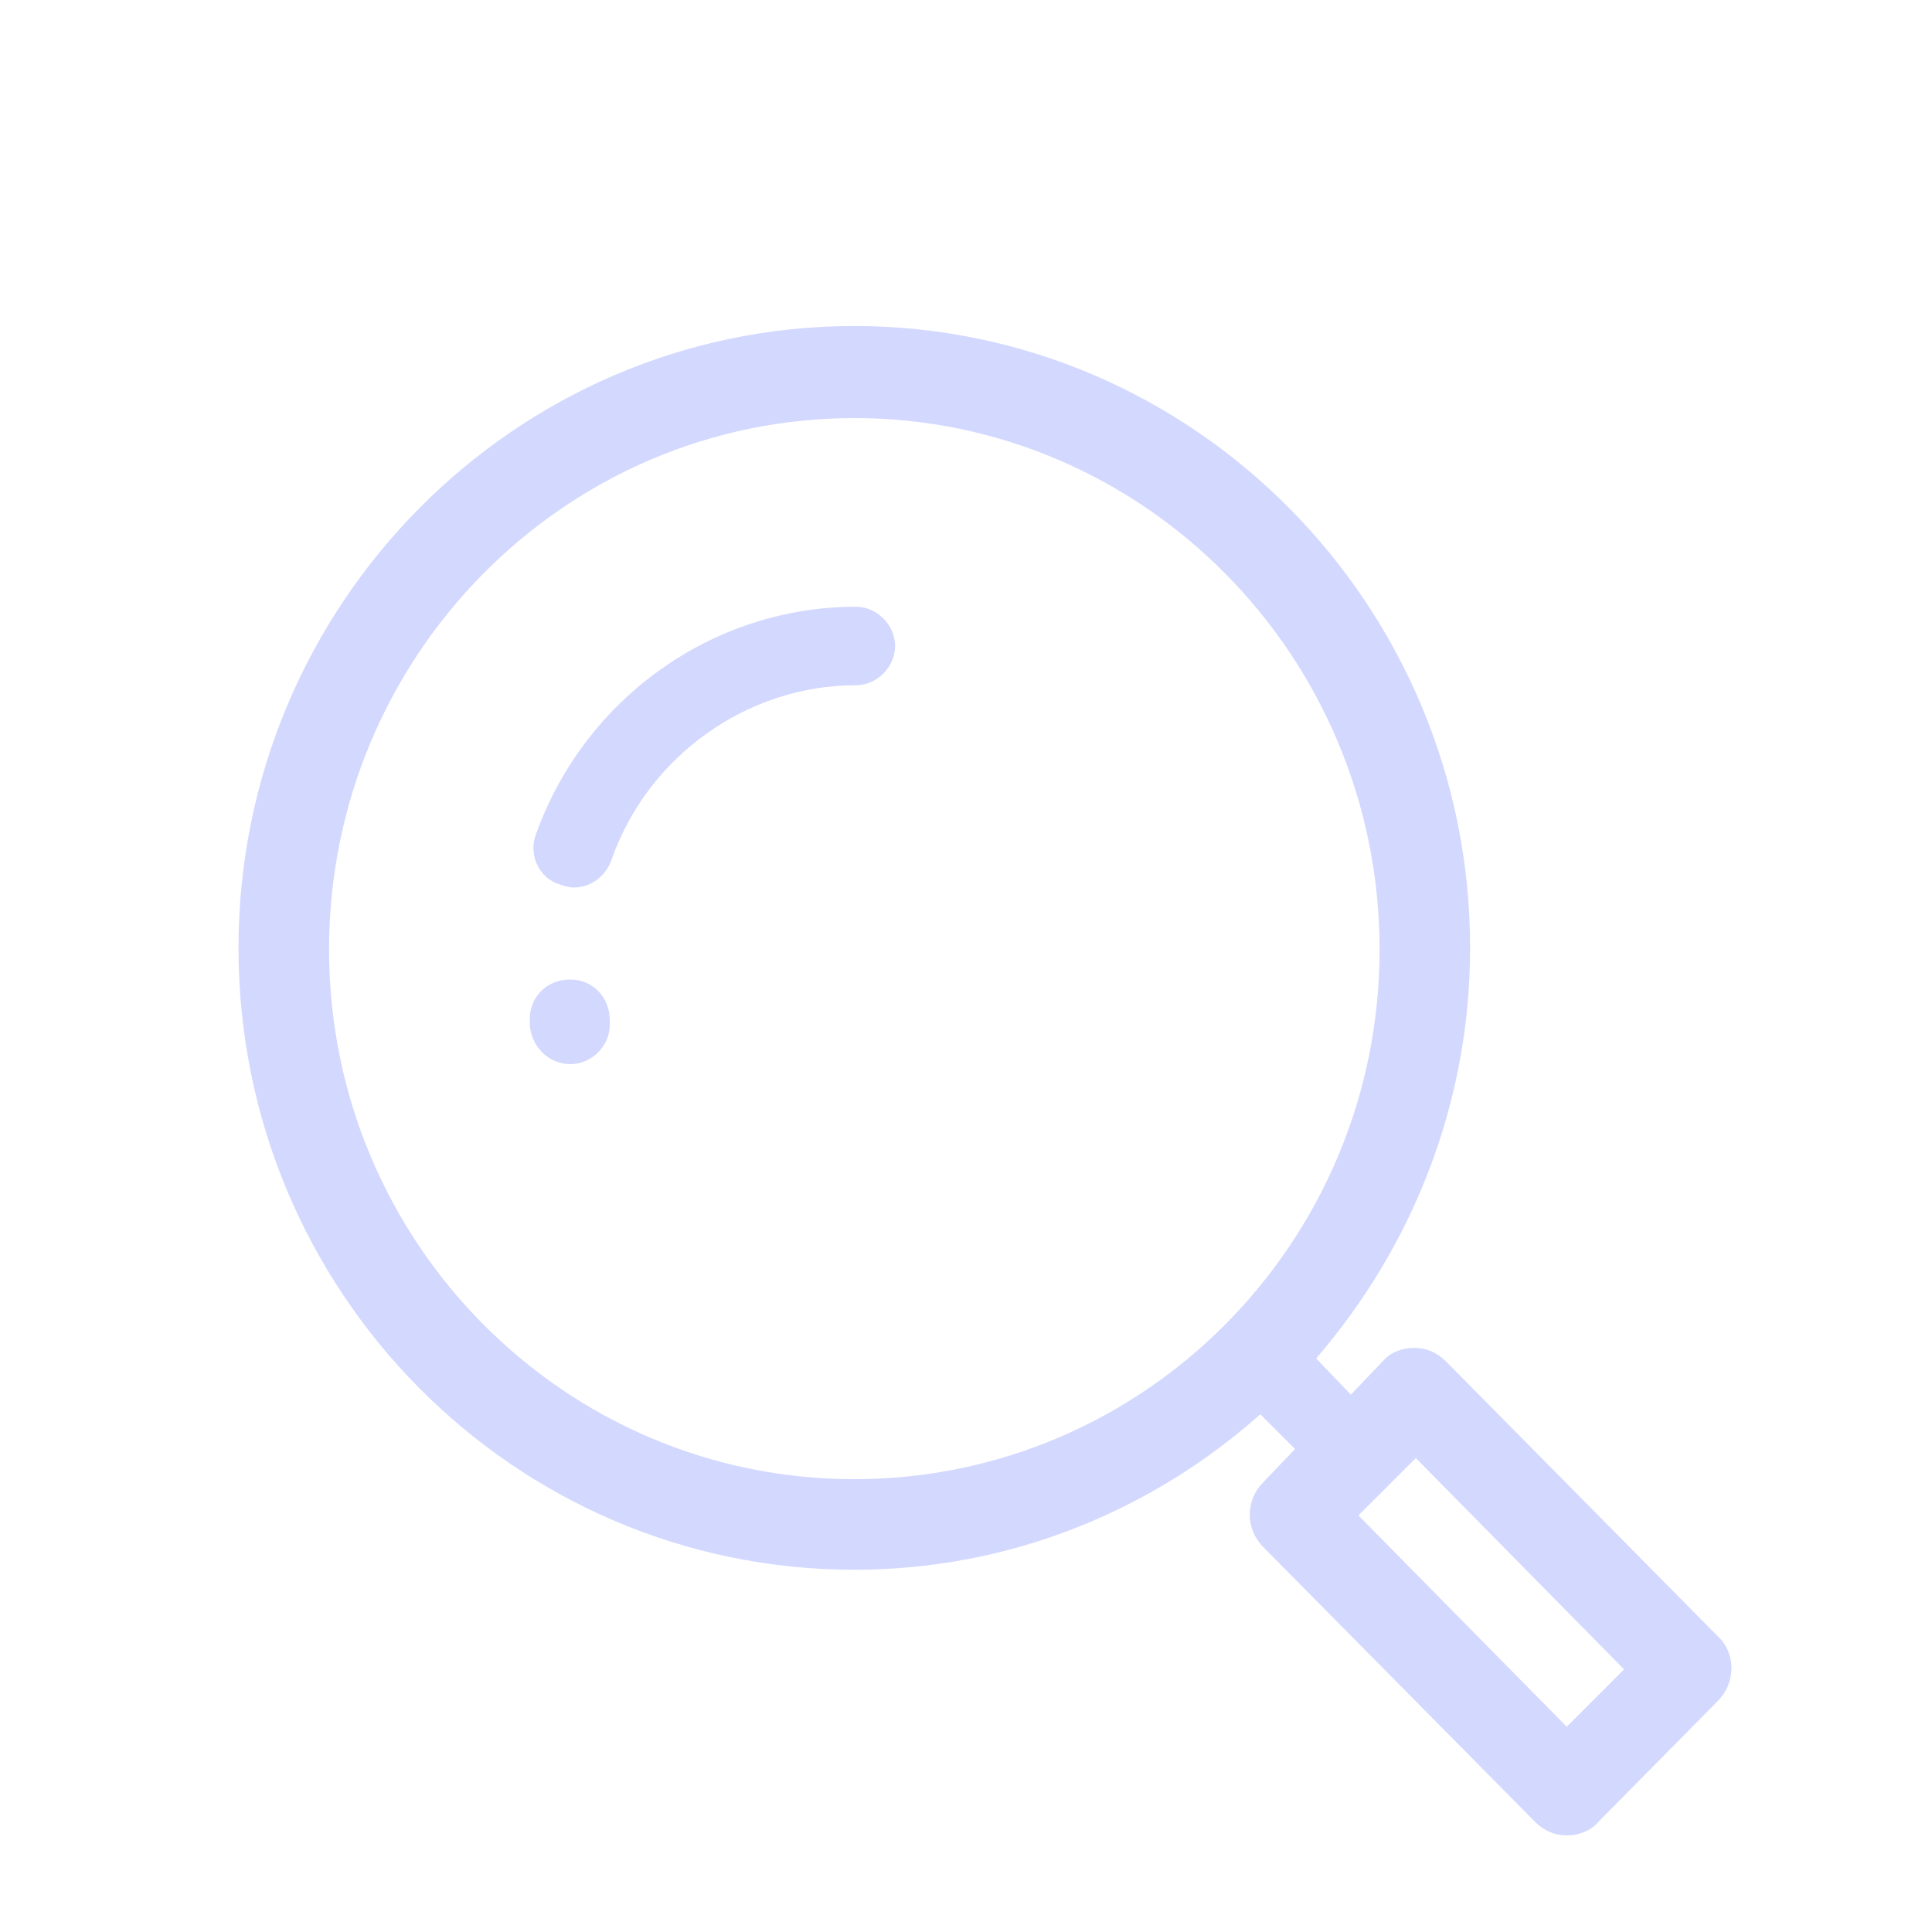 <svg xmlns="http://www.w3.org/2000/svg" xmlns:xlink="http://www.w3.org/1999/xlink" viewBox="0,0,256,256" width="512px" height="512px" fill-rule="nonzero"><g fill-opacity="0.259" fill="#5669ff" fill-rule="nonzero" stroke="none" stroke-width="1" stroke-linecap="butt" stroke-linejoin="miter" stroke-miterlimit="10" stroke-dasharray="" stroke-dashoffset="0" font-family="none" font-weight="none" font-size="none" text-anchor="none" style="mix-blend-mode: normal"><g transform="scale(2,2)"><path d="M56.6,21.6c-22.5,0 -40.799,18.501 -40.799,41.201c0,22.8 18.299,41.199 40.799,41.199c10.3,0 19.7,-3.901 26.9,-10.301l2.301,2.301l-2.102,2.199c-1.2,1.2 -1.2,3.101 0,4.301l18,18.199c0.6,0.6 1.302,0.9 2.102,0.9c0.8,0 1.6,-0.3 2.1,-0.9l8,-8.1c1.1,-1.2 1.1,-3.099 -0.1,-4.199l-18,-18.201c-0.6,-0.6 -1.302,-0.898 -2.102,-0.898c-0.8,0 -1.6,0.298 -2.1,0.898l-2.1,2.201l-2.301,-2.4c6.3,-7.3 10.201,-16.799 10.201,-27.199c0,-22.7 -18.301,-41.201 -40.801,-41.201zM56.6,27.699c19.2,0 34.801,15.801 34.801,35.201c0,19.4 -15.601,35.1 -34.801,35.1c-19.2,0 -34.799,-15.7 -34.799,-35.1c0,-19.4 15.599,-35.201 34.799,-35.201zM56.699,40.199c-9.5,0 -17.999,6.102 -21.199,15.102c-0.5,1.3 0.2,2.899 1.6,3.299c0.3,0.1 0.6,0.201 0.9,0.201c1.1,0 2.1,-0.701 2.5,-1.801c2.4,-6.9 8.999,-11.6 16.199,-11.6c1.4,0 2.602,-1.2 2.602,-2.6c0,-1.4 -1.202,-2.602 -2.602,-2.602zM37.699,64.9c-1.4,0 -2.6,1.1 -2.6,2.6v0.4c0.1,1.4 1.201,2.6 2.701,2.6c1.4,0 2.6,-1.2 2.6,-2.6v-0.301c0,-1.5 -1.1,-2.699 -2.6,-2.699zM93.801,96.6l13.799,14l-3.799,3.801l-13.801,-14z"></path></g></g></svg>
